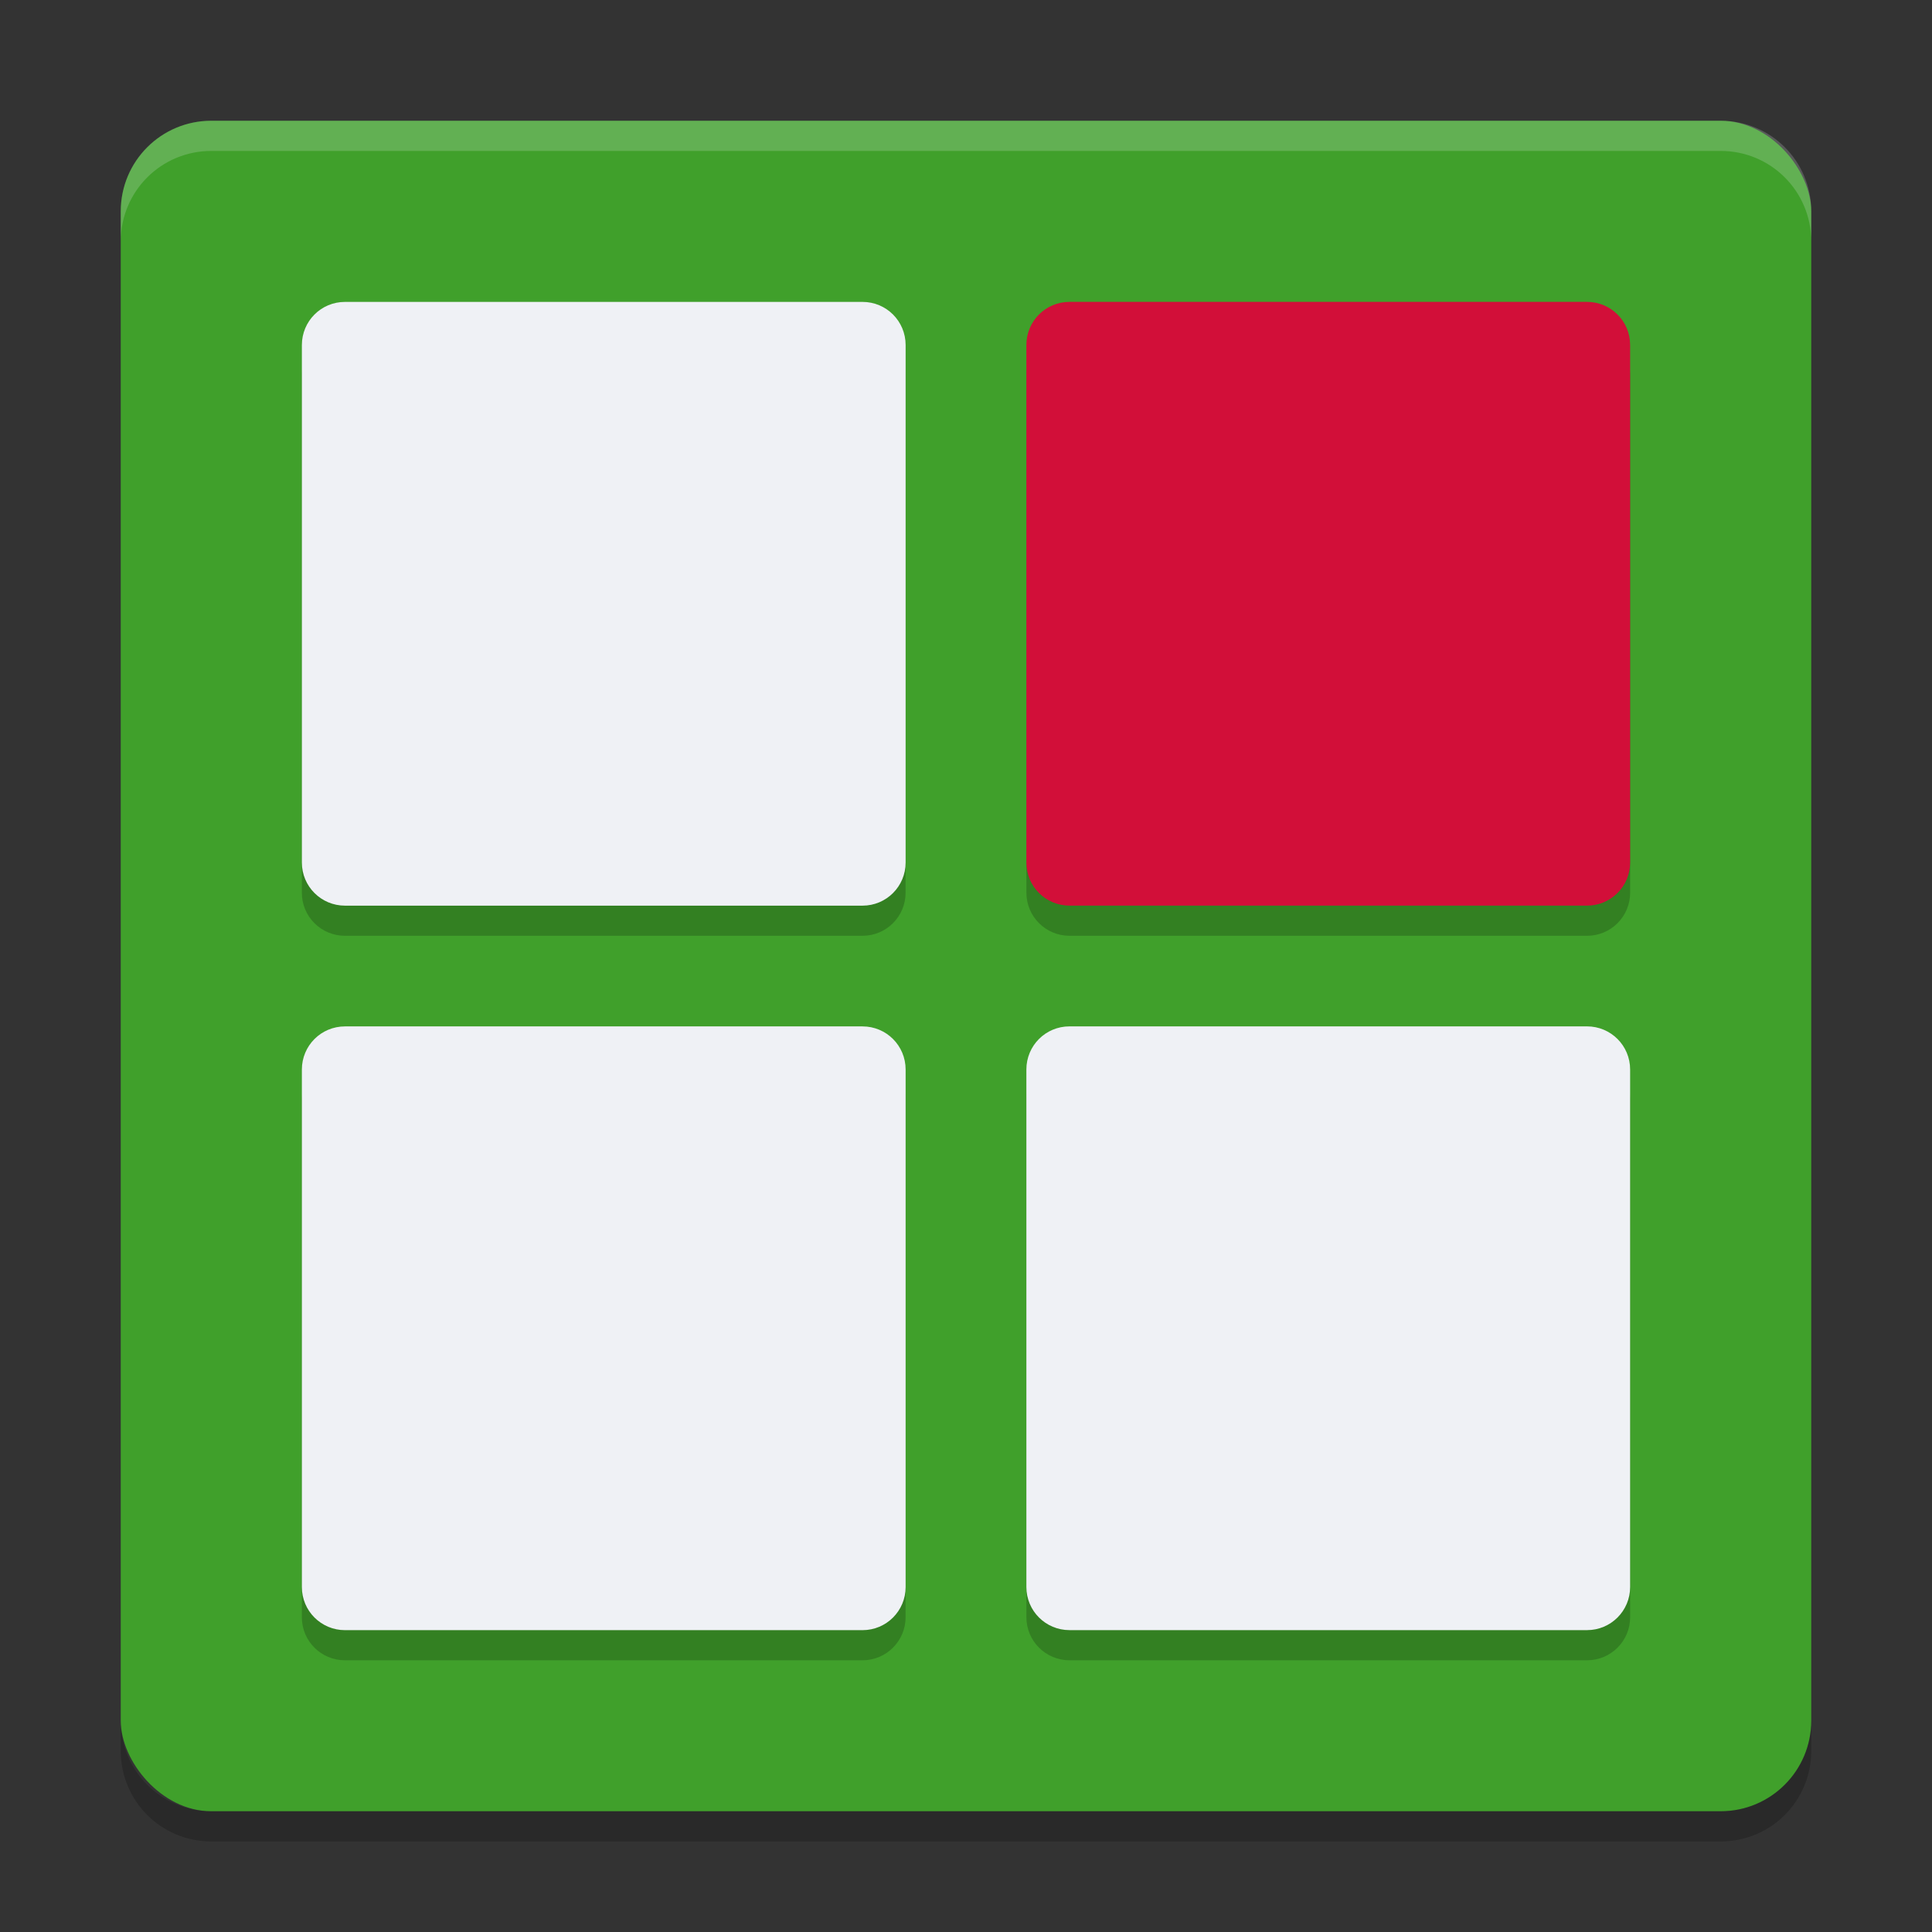 <svg width="64" height="64" version="1.1" xmlns="http://www.w3.org/2000/svg">
 <rect width="100%" height="100%" fill="#333333" stroke="none"/>
 <g>
  <rect x="4" y="4" width="56" height="56" rx="3" ry="3" style="fill:#40a02b"/>
  <path d="m7 4c-1.662 0-3 1.338-3 3v1c0-1.662 1.338-3 3-3h50c1.662 0 3 1.338 3 3v-1c0-1.662-1.338-3-3-3z" style="fill:#eff1f5;opacity:.2"/>
  <g transform="matrix(2,0,0,2,9.181526e-4,1.001)" style="opacity:.2">
   <path d="m5.714 5h8.571c0.395 0 0.714 0.319 0.714 0.714v8.571c0 0.395-0.319 0.714-0.714 0.714h-8.572c-0.396 0-0.714-0.319-0.714-0.714v-8.572c0-0.396 0.319-0.714 0.714-0.714z"/>
   <path d="m17.714 5h8.571c0.396 0 0.715 0.319 0.715 0.714v8.571c0 0.395-0.319 0.714-0.714 0.714h-8.571c-0.396 0-0.715-0.319-0.715-0.714v-8.571c0-0.396 0.319-0.714 0.714-0.714z"/>
  </g>
  <path d="m11.429 10.001h17.143c0.79 0 1.428 0.637 1.428 1.429v17.143c0 0.79-0.638 1.428-1.428 1.428h-17.143c-0.791 0-1.429-0.638-1.429-1.428v-17.143c0-0.791 0.637-1.429 1.429-1.429z" style="fill:#eff1f5"/>
  <path d="M 35.428,10 H 52.57 C 53.362,10 54,10.637 54,11.429 V 28.572 C 54,29.362 53.362,30 52.572,30 H 35.43 C 34.638,30 34,29.362 34,28.572 V 11.429 c 0,-0.791 0.637,-1.429 1.429,-1.429 z" style="fill:#d20f39"/>
  <g transform="matrix(2,0,0,2,9.181526e-4,25.001)" style="opacity:.2">
   <path d="m5.714 5h8.571c0.395 0 0.714 0.319 0.714 0.714v8.571c0 0.395-0.319 0.714-0.714 0.714h-8.572c-0.396 0-0.714-0.319-0.714-0.714v-8.572c0-0.396 0.319-0.714 0.714-0.714z"/>
   <path d="m17.714 5h8.571c0.396 0 0.715 0.319 0.715 0.714v8.571c0 0.395-0.319 0.714-0.714 0.714h-8.571c-0.396 0-0.715-0.319-0.715-0.714v-8.571c0-0.396 0.319-0.714 0.714-0.714z"/>
  </g>
  <path d="m11.429 34.001h17.143c0.79 0 1.428 0.637 1.428 1.429v17.143c0 0.79-0.638 1.428-1.428 1.428h-17.143c-0.791 0-1.429-0.638-1.429-1.428v-17.143c0-0.791 0.637-1.429 1.429-1.429z" style="fill:#eff1f5"/>
  <path d="M 35.428,34 H 52.57 C 53.362,34 54,34.637 54,35.429 V 52.572 C 54,53.362 53.362,54 52.572,54 H 35.43 C 34.638,54 34,53.362 34,52.572 V 35.429 c 0,-0.791 0.637,-1.429 1.429,-1.429 z" style="fill:#eff1f5"/>
  <path d="m4 57v1c0 1.662 1.338 3 3 3h50c1.662 0 3-1.338 3-3v-1c0 1.662-1.338 3-3 3h-50c-1.662 0-3-1.338-3-3z" style="opacity:.2"/>
 </g>
</svg>
